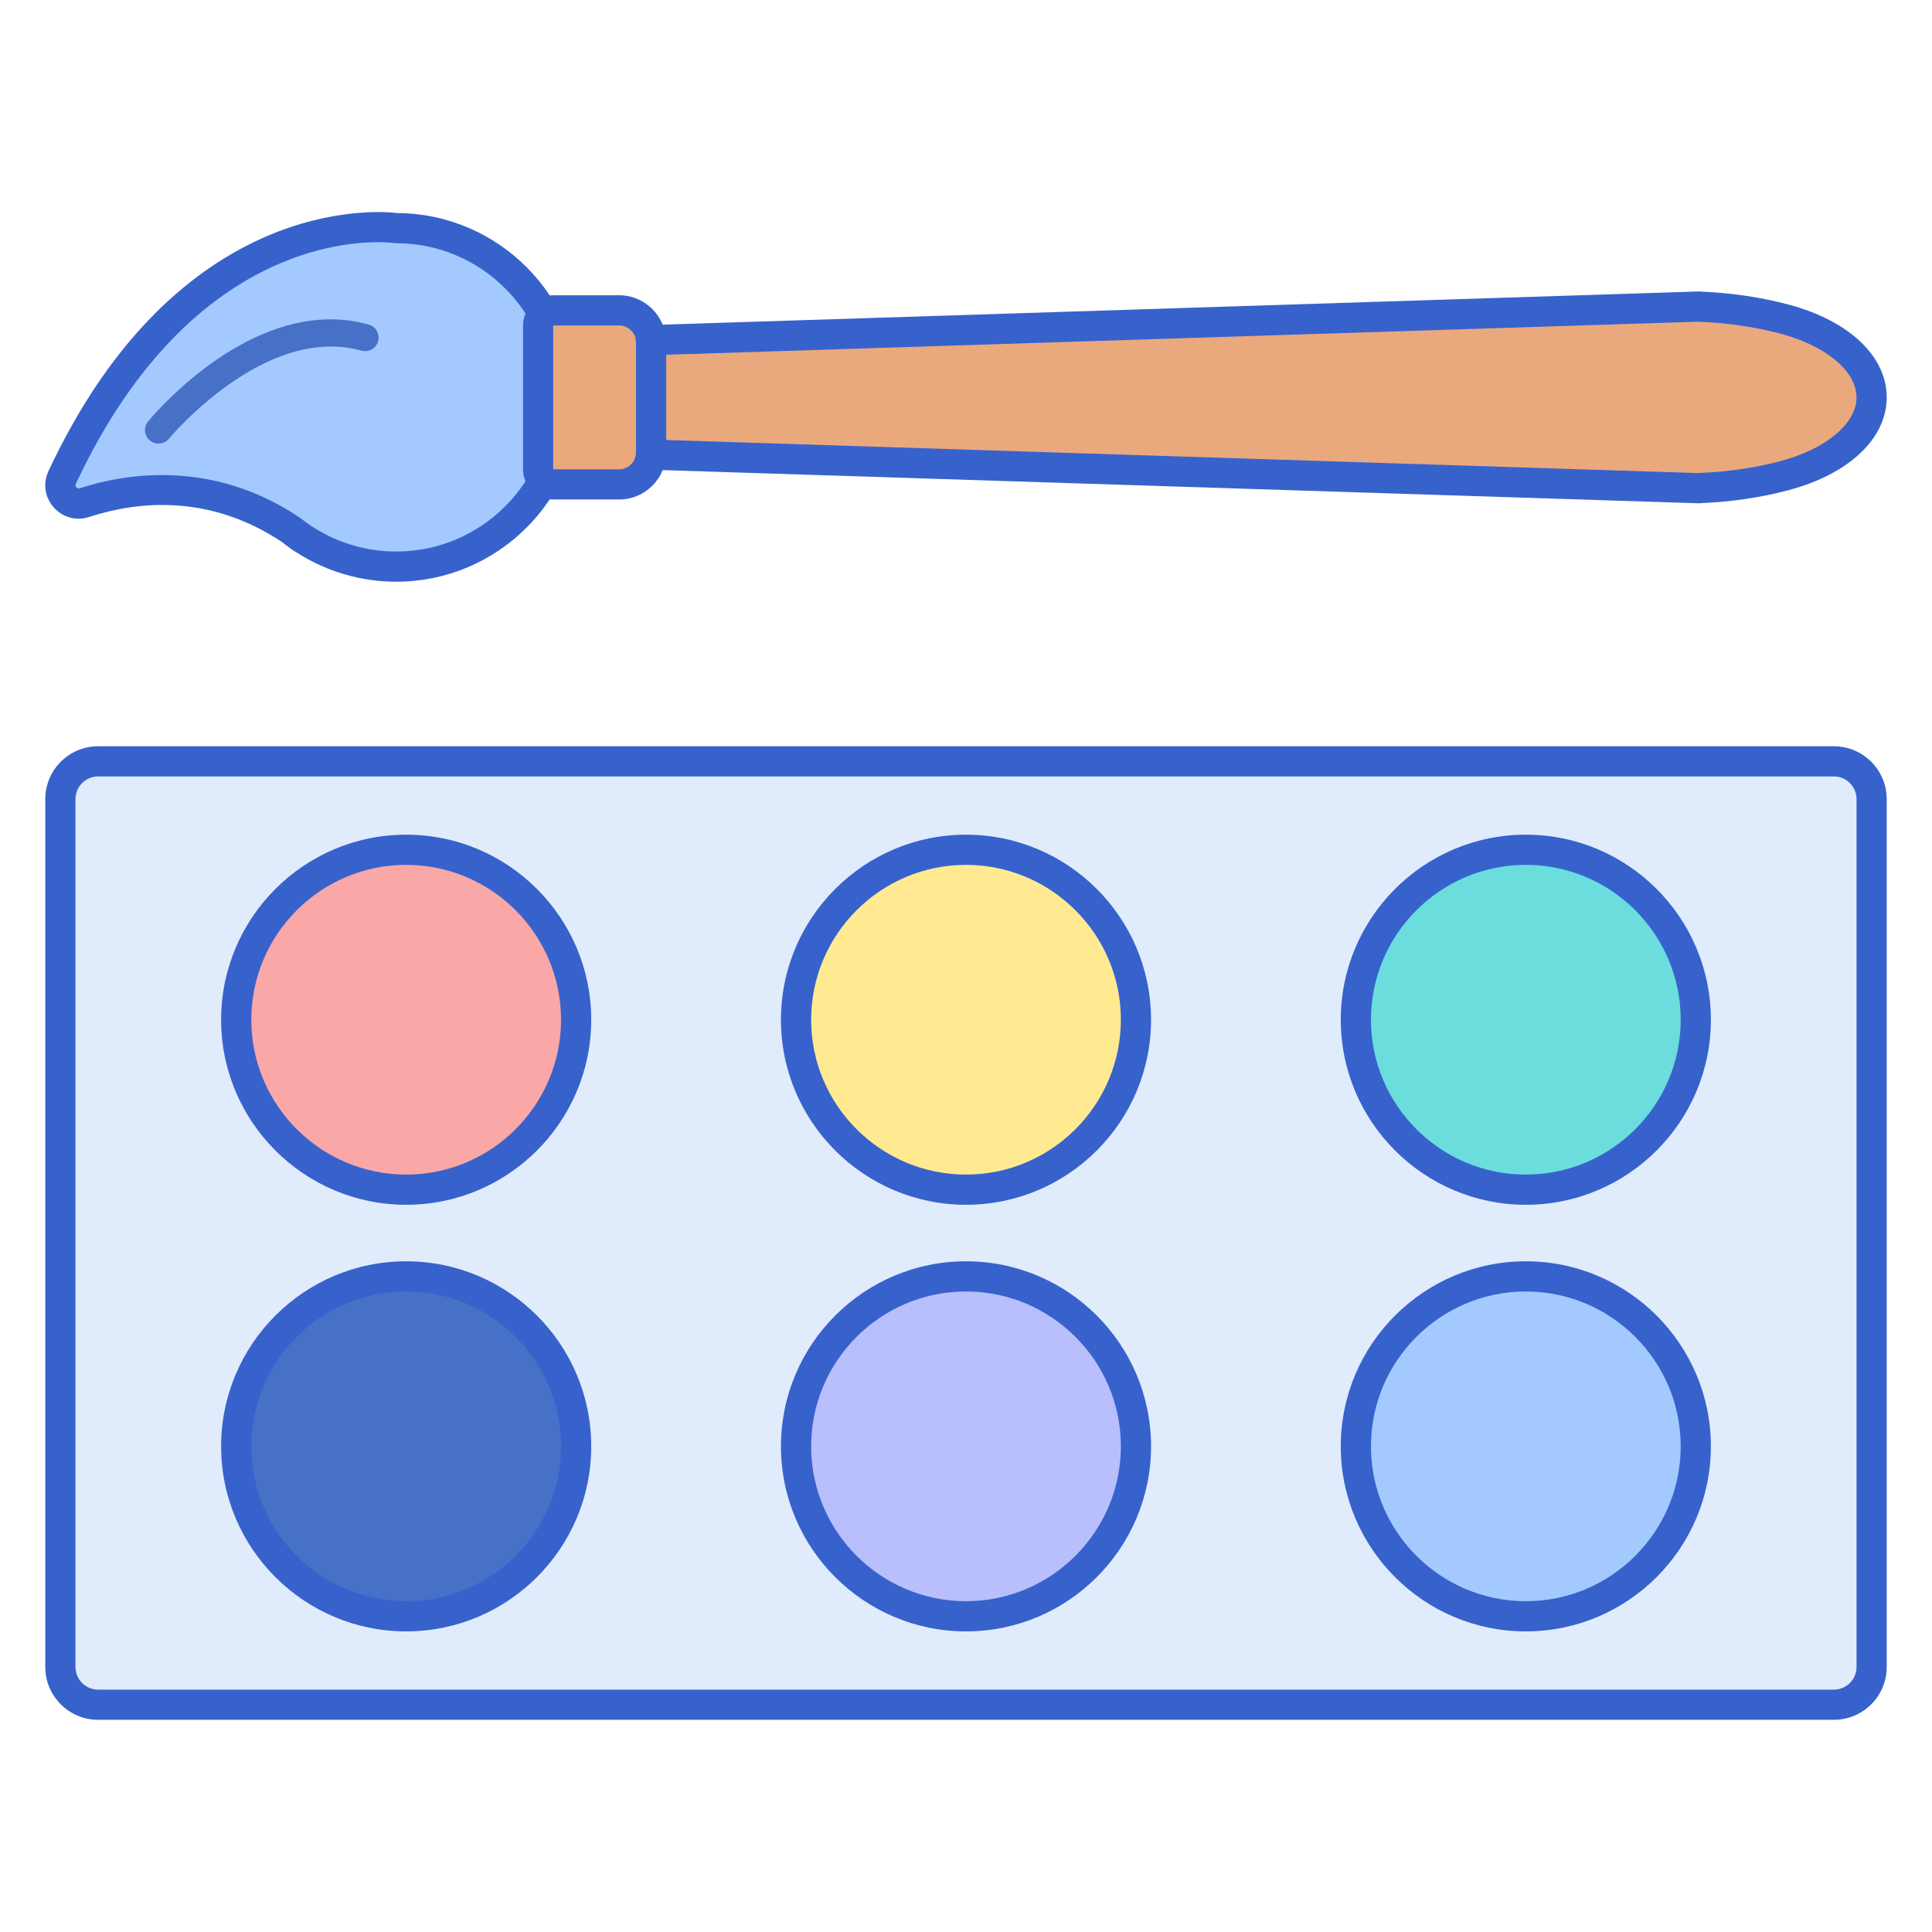 <svg id="Layer_1" enable-background="new 0 0 256 256" height="512" viewBox="0 0 256 256" width="512" xmlns="http://www.w3.org/2000/svg"><path d="m52.503 75.081c-4.452 0-8.597-1.302-12.085-3.539-.1 0-1.764-1.254-1.846-1.319-10.701-7.171-21.259-5.619-27.39-3.619-2.014.657-3.845-1.417-2.947-3.335 17.244-36.859 44.268-33.041 44.268-33.041 12.386 0 22.426 10.041 22.426 22.426 0 12.386-10.041 22.427-22.426 22.427z" fill="#a4c9ff"/><path d="m52.503 77.081c-4.631 0-9.139-1.307-13.046-3.78-.418-.221-1.031-.646-2.063-1.46-9.723-6.483-19.281-5.395-25.592-3.336-1.699.555-3.495.066-4.683-1.277-1.188-1.344-1.455-3.186-.696-4.808 17.195-36.753 43.731-34.491 46.211-34.19 13.409.07 24.295 11 24.295 24.425 0 13.468-10.957 24.426-24.426 24.426zm-11.187-7.327c.062.031.122.065.181.103 3.288 2.108 7.094 3.223 11.006 3.223 11.263 0 20.426-9.163 20.426-20.426s-9.163-20.426-20.426-20.426c-.094 0-.187-.006-.28-.02-1.041-.142-25.821-3.053-42.177 31.906-.078.167-.055.322.069.462.124.139.274.18.446.125 5.87-1.914 17.459-3.958 29.123 3.859.044.03.087.061.128.094.191.147 1.184.886 1.504 1.1zm-.875-.213h.001s0 0-.001 0zm-.005 0h.003c-.001 0-.002 0-.003 0zm-.004 0h.003c-.001 0-.002 0-.003 0zm-.005 0h.003c-.001 0-.002 0-.003 0zm-.005 0h.003s-.001 0-.003 0zm-.005 0h.004c-.001 0-.002 0-.004 0z" fill="#3762cc"/><path d="m243 225.884h-230c-2.761 0-5-2.239-5-5v-115c0-2.761 2.239-5 5-5h230c2.761 0 5 2.239 5 5v115c0 2.762-2.239 5-5 5z" fill="#e0ebfc"/><circle cx="128" cy="135.12" fill="#ffea92" r="22.52"/><circle cx="202.18" cy="135.12" fill="#6bdddd" r="22.52"/><circle cx="53.82" cy="135.12" fill="#f9a7a7" r="22.52"/><circle cx="128" cy="191.648" fill="#b9befc" r="22.52"/><circle cx="202.18" cy="191.648" fill="#a4c9ff" r="22.52"/><circle cx="53.82" cy="191.648" fill="#4671c6" r="22.52"/><path d="m71.304 62.187v-19.065c0-1.105.895-2 2-2h8.723c2.347 0 4.249 1.902 4.249 4.249v14.567c0 2.347-1.902 4.249-4.249 4.249h-8.723c-1.105 0-2-.896-2-2z" fill="#eaa97d"/><path d="m43.798 42.316c-12.926 0-23.673 12.915-24.18 13.534-.627.766-.515 1.896.251 2.524s1.896.517 2.525-.249c.125-.153 12.692-15.229 25.496-11.664.956.266 1.945-.292 2.211-1.247s-.292-1.944-1.247-2.21c-1.709-.476-3.401-.688-5.056-.688z" fill="#4671c6"/><g fill="#3762cc"><path d="m243 227.884h-230c-3.86 0-7-3.14-7-7v-115c0-3.86 3.14-7 7-7h230c3.859 0 7 3.14 7 7v115c0 3.86-3.141 7-7 7zm-230-125c-1.654 0-3 1.346-3 3v115c0 1.654 1.346 3 3 3h230c1.654 0 3-1.346 3-3v-115c0-1.654-1.346-3-3-3z"/><path d="m128 159.64c-13.521 0-24.52-11-24.52-24.52s11-24.52 24.52-24.52 24.52 11 24.52 24.52-10.999 24.52-24.52 24.52zm0-45.04c-11.315 0-20.52 9.205-20.52 20.52s9.205 20.52 20.52 20.52c11.314 0 20.52-9.205 20.52-20.52s-9.206-20.52-20.52-20.52z"/><path d="m202.18 159.64c-13.521 0-24.52-11-24.52-24.52s10.999-24.52 24.52-24.52 24.521 11 24.521 24.52-11.001 24.52-24.521 24.52zm0-45.04c-11.314 0-20.52 9.205-20.52 20.52s9.205 20.52 20.52 20.52 20.521-9.205 20.521-20.52-9.206-20.52-20.521-20.52z"/><path d="m53.82 159.64c-13.521 0-24.52-11-24.52-24.52s11-24.52 24.52-24.52 24.52 11 24.52 24.52-11 24.52-24.52 24.52zm0-45.04c-11.315 0-20.52 9.205-20.52 20.52s9.205 20.52 20.52 20.52 20.52-9.205 20.52-20.52-9.205-20.52-20.52-20.52z"/><path d="m128 216.168c-13.521 0-24.52-11-24.52-24.52s11-24.52 24.52-24.52 24.52 11 24.52 24.52-10.999 24.52-24.52 24.52zm0-45.04c-11.315 0-20.52 9.205-20.52 20.52s9.205 20.52 20.52 20.52c11.314 0 20.52-9.205 20.52-20.52s-9.206-20.52-20.52-20.52z"/><path d="m202.18 216.168c-13.521 0-24.52-11-24.52-24.52s10.999-24.52 24.52-24.52 24.521 11 24.521 24.52c-.001 13.52-11.001 24.52-24.521 24.52zm0-45.04c-11.314 0-20.52 9.205-20.52 20.52s9.205 20.52 20.52 20.52 20.521-9.205 20.521-20.52c-.001-11.315-9.206-20.52-20.521-20.52z"/><path d="m53.82 216.168c-13.521 0-24.52-11-24.52-24.52s11-24.52 24.52-24.52 24.52 11 24.52 24.52-11 24.52-24.52 24.52zm0-45.04c-11.315 0-20.52 9.205-20.52 20.52s9.205 20.52 20.52 20.52 20.52-9.205 20.52-20.52-9.205-20.52-20.52-20.52z"/><path d="m82.027 66.187h-8.723c-2.206 0-4-1.794-4-4v-19.065c0-2.206 1.794-4 4-4h8.723c3.445 0 6.249 2.803 6.249 6.249v14.567c0 3.446-2.803 6.249-6.249 6.249zm-8.723-23.065v19.067l8.723-.002c1.24 0 2.249-1.009 2.249-2.249v-14.567c0-1.24-1.009-2.249-2.249-2.249z"/></g><path d="m236.522 42.302c-3.61-.966-7.479-1.518-11.403-1.67v-.012c-7.03.225-131.774 4.223-138.874 4.45.007.101.03.198.03.301v14.567c0 .103-.023.2-.03.301.016.001 138.716 4.445 138.716 4.445l.158.005v-.012c3.923-.152 7.792-.704 11.403-1.67 7.001-1.874 11.478-5.912 11.478-10.353 0-4.44-4.477-8.478-11.478-10.352z" fill="#eaa97d"/><path d="m225.117 66.689c-.021 0-.044 0-.065-.001l-.158-.005c.003 0-138.539-4.439-138.711-4.445-.544-.018-1.058-.256-1.422-.66-.364-.405-.548-.94-.509-1.483.005-.078.015-.155.025-.231v-14.418c-.012-.088-.02-.16-.025-.231-.04-.543.144-1.079.509-1.483.364-.405.877-.643 1.422-.661l138.873-4.45c.122-.003.243.003.361.021 4.076.173 7.985.754 11.623 1.728 7.994 2.14 12.96 6.847 12.96 12.284s-4.966 10.145-12.96 12.285c-3.641.974-7.553 1.556-11.631 1.728-.096.015-.193.022-.292.022zm-136.841-8.386c13.955.447 98.47 3.155 136.694 4.38.023-.001.048-.003.072-.004 3.857-.15 7.547-.689 10.964-1.604 5.978-1.6 9.994-4.984 9.994-8.42s-4.017-6.82-9.994-8.42c-3.417-.915-7.106-1.454-10.964-1.604-.025-.001-.051-.002-.075-.004l-136.691 4.38z" fill="#3762cc"/></svg>